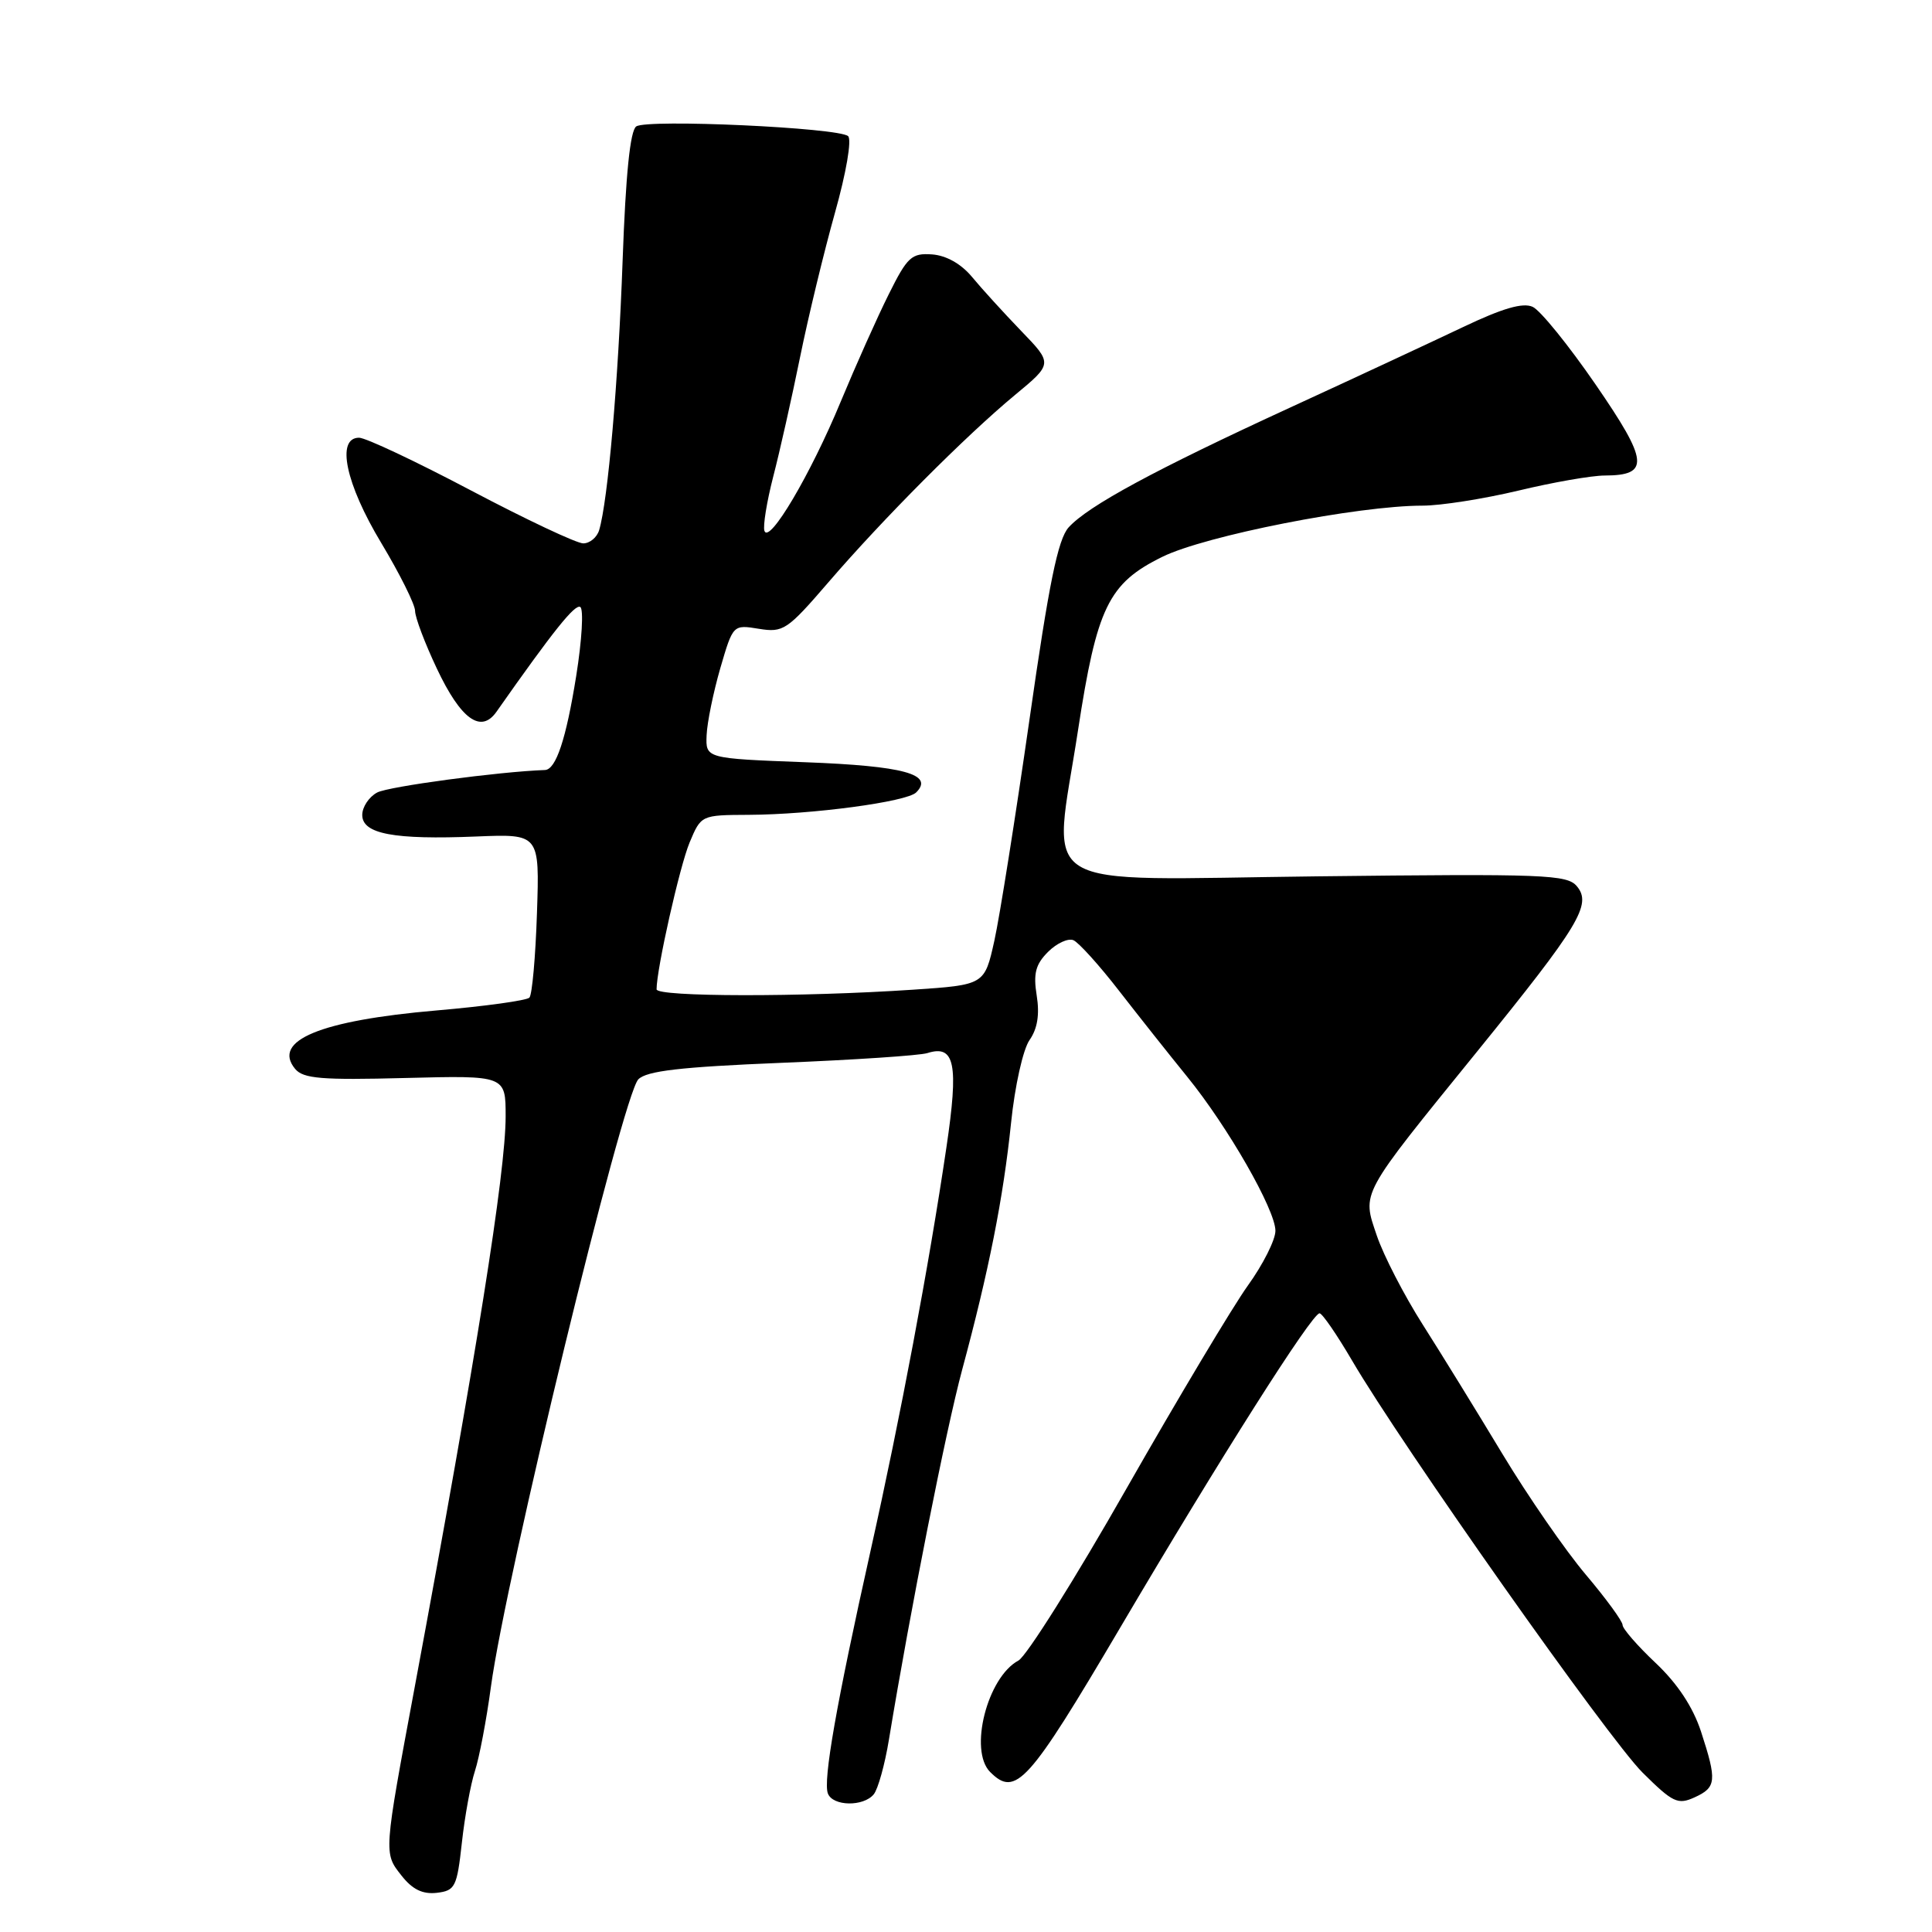 <?xml version="1.0" encoding="UTF-8" standalone="no"?>
<!DOCTYPE svg PUBLIC "-//W3C//DTD SVG 1.1//EN" "http://www.w3.org/Graphics/SVG/1.1/DTD/svg11.dtd" >
<svg xmlns="http://www.w3.org/2000/svg" xmlns:xlink="http://www.w3.org/1999/xlink" version="1.1" viewBox="0 0 256 256">
 <g >
 <path fill="currentColor"
d=" M 61.20 244.17 C 61.58 240.69 62.36 236.42 62.93 234.67 C 63.50 232.93 64.46 227.90 65.05 223.50 C 67.03 208.89 82.50 145.16 84.58 143.02 C 85.68 141.90 90.14 141.38 103.54 140.83 C 113.17 140.44 121.88 139.86 122.88 139.54 C 126.53 138.38 127.05 140.97 125.40 152.07 C 123.08 167.76 119.34 187.64 115.35 205.50 C 110.82 225.79 109.04 235.93 109.70 237.65 C 110.35 239.35 114.42 239.42 115.78 237.75 C 116.34 237.06 117.25 233.80 117.79 230.50 C 120.63 213.25 125.35 189.45 127.49 181.50 C 131.02 168.43 132.94 158.77 133.97 148.80 C 134.47 143.90 135.56 139.04 136.42 137.81 C 137.47 136.31 137.77 134.43 137.37 131.92 C 136.90 128.99 137.22 127.78 138.87 126.13 C 140.02 124.98 141.53 124.29 142.23 124.58 C 142.93 124.88 145.66 127.90 148.30 131.31 C 150.94 134.71 154.99 139.82 157.30 142.66 C 162.70 149.30 169.00 160.31 169.00 163.09 C 169.00 164.29 167.36 167.55 165.35 170.34 C 163.35 173.13 156.12 185.22 149.29 197.20 C 142.47 209.19 136.01 219.46 134.95 220.03 C 130.82 222.24 128.35 231.95 131.20 234.80 C 134.58 238.18 136.26 236.32 148.41 215.71 C 161.69 193.17 173.86 173.99 174.85 174.02 C 175.21 174.03 177.14 176.84 179.15 180.27 C 185.74 191.54 213.15 230.41 217.66 234.89 C 221.66 238.86 222.32 239.17 224.54 238.16 C 227.44 236.84 227.52 235.96 225.39 229.43 C 224.32 226.18 222.28 223.09 219.39 220.36 C 216.97 218.08 215.00 215.81 215.00 215.32 C 215.00 214.82 212.81 211.82 210.12 208.64 C 207.44 205.47 202.48 198.29 199.10 192.69 C 195.72 187.08 190.96 179.35 188.51 175.50 C 186.06 171.65 183.33 166.36 182.44 163.74 C 180.47 157.90 180.05 158.66 195.72 139.34 C 209.29 122.60 210.95 119.85 208.95 117.44 C 207.66 115.88 204.73 115.77 174.52 116.12 C 136.23 116.56 139.51 118.56 142.84 96.78 C 145.34 80.47 146.87 77.30 154.00 73.79 C 159.69 70.98 179.93 67.00 188.51 67.00 C 190.91 67.00 196.61 66.10 201.19 65.01 C 205.76 63.91 210.91 63.01 212.63 63.01 C 218.63 62.99 218.45 61.15 211.42 50.94 C 207.85 45.75 204.10 41.12 203.09 40.66 C 201.80 40.06 199.11 40.84 193.88 43.33 C 189.82 45.26 179.53 50.06 171.00 53.98 C 152.98 62.27 144.19 67.03 141.60 69.88 C 140.18 71.46 138.99 77.28 136.41 95.35 C 134.56 108.24 132.47 121.42 131.76 124.64 C 130.46 130.50 130.46 130.50 120.98 131.14 C 106.25 132.13 87.00 132.10 87.00 131.09 C 87.00 128.39 90.06 114.80 91.37 111.65 C 92.90 108.00 92.90 108.00 99.20 107.97 C 107.60 107.93 120.15 106.25 121.40 105.00 C 123.80 102.60 119.76 101.49 106.70 101.00 C 93.50 100.50 93.50 100.50 93.63 97.42 C 93.70 95.73 94.52 91.74 95.44 88.55 C 97.13 82.76 97.13 82.76 100.56 83.32 C 103.79 83.84 104.31 83.49 109.74 77.19 C 116.97 68.78 127.99 57.72 134.50 52.33 C 139.50 48.19 139.50 48.19 135.31 43.85 C 133.01 41.46 130.08 38.25 128.81 36.71 C 127.36 34.96 125.39 33.85 123.50 33.71 C 120.79 33.52 120.23 34.03 117.76 39.00 C 116.25 42.02 113.39 48.43 111.40 53.22 C 107.42 62.84 101.92 72.15 101.29 70.34 C 101.08 69.71 101.60 66.49 102.45 63.18 C 103.31 59.88 104.91 52.75 106.01 47.34 C 107.11 41.93 109.20 33.31 110.64 28.18 C 112.13 22.89 112.88 18.51 112.38 18.04 C 111.17 16.92 85.79 15.75 84.31 16.75 C 83.50 17.29 82.91 23.09 82.50 34.52 C 81.93 50.57 80.55 66.37 79.39 70.25 C 79.10 71.21 78.15 72.00 77.28 72.00 C 76.41 72.00 69.73 68.85 62.43 65.00 C 55.14 61.15 48.46 58.00 47.58 58.00 C 44.51 58.00 45.79 64.10 50.52 71.95 C 52.98 76.05 55.00 80.10 55.00 80.95 C 55.00 81.80 56.30 85.24 57.89 88.60 C 61.06 95.31 63.72 97.24 65.78 94.32 C 73.35 83.54 76.19 80.00 76.89 80.43 C 77.35 80.72 77.11 84.83 76.35 89.57 C 75.01 97.95 73.67 101.97 72.21 102.03 C 66.09 102.25 51.48 104.21 49.98 105.01 C 48.89 105.59 48.00 106.93 48.00 107.99 C 48.00 110.50 52.18 111.29 63.14 110.84 C 71.50 110.50 71.50 110.50 71.15 121.00 C 70.96 126.78 70.51 131.81 70.15 132.19 C 69.79 132.57 64.25 133.34 57.84 133.89 C 42.43 135.22 36.00 137.88 39.11 141.64 C 40.19 142.93 42.62 143.13 53.70 142.84 C 67.00 142.50 67.00 142.50 67.00 147.92 C 67.00 155.32 63.11 179.75 54.96 223.50 C 50.82 245.71 50.83 245.52 53.19 248.51 C 54.64 250.36 55.99 251.02 57.87 250.81 C 60.31 250.52 60.55 250.05 61.20 244.17 Z "/>
</g>
</svg>